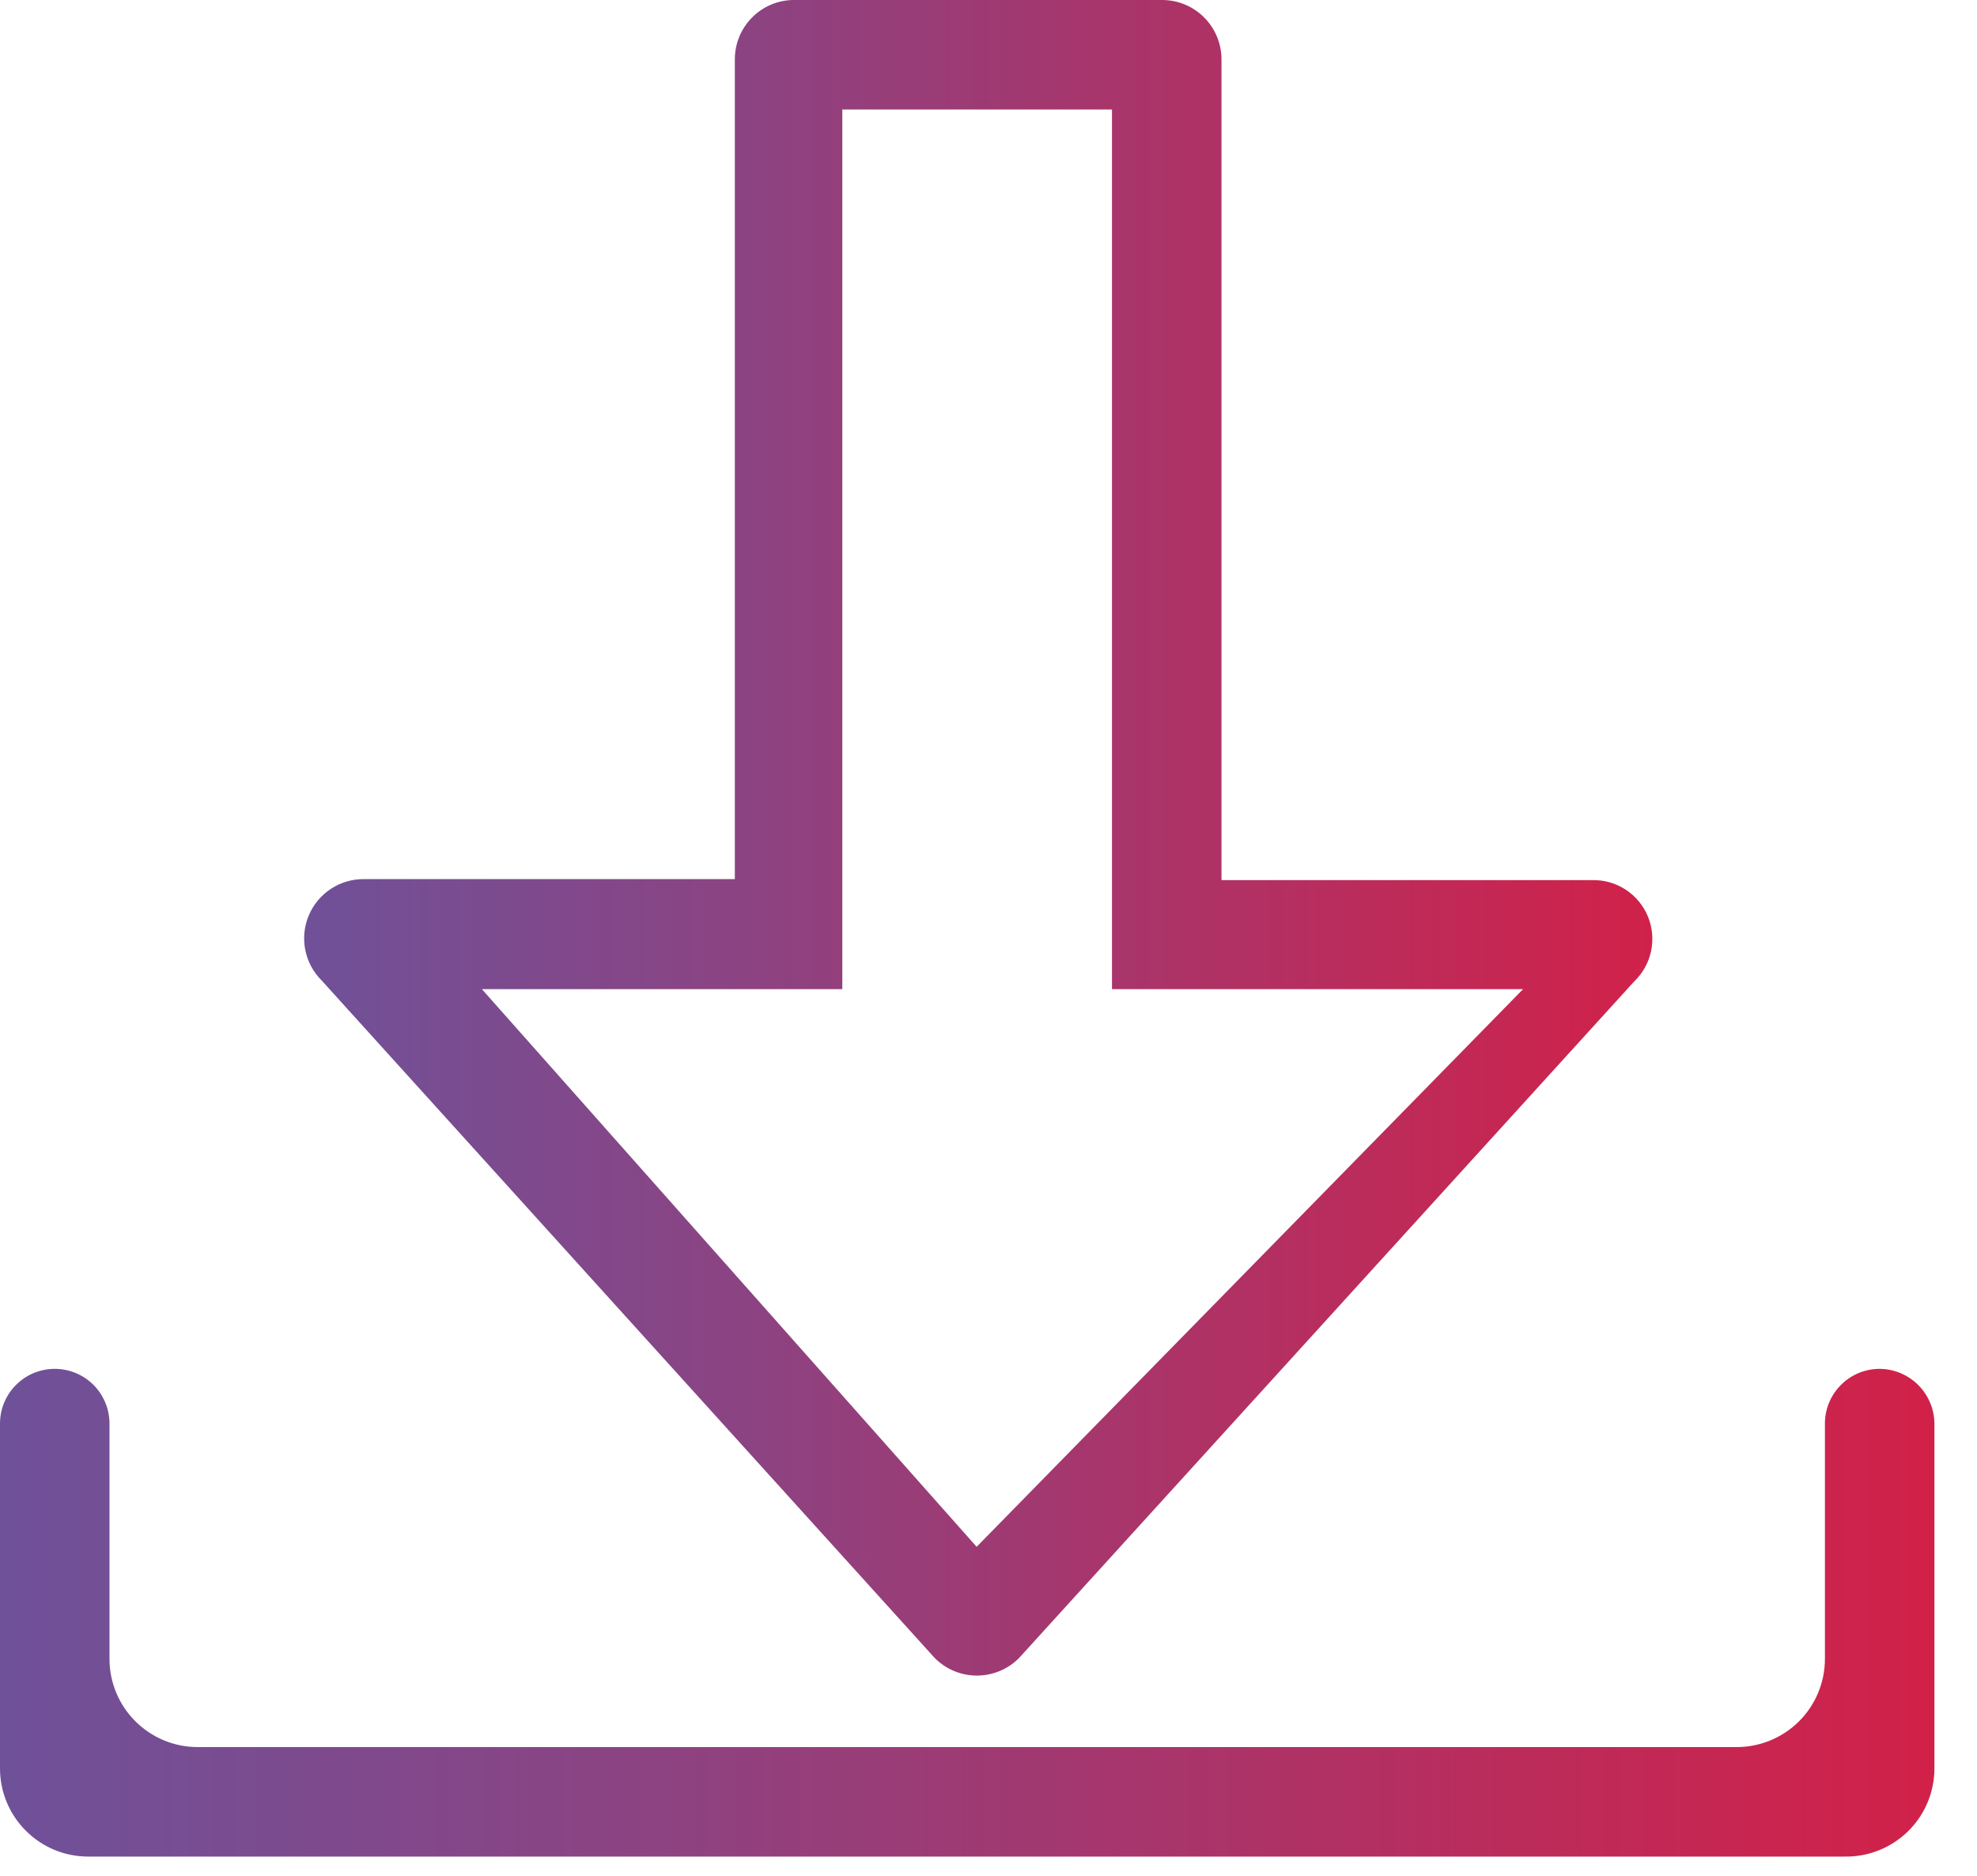 <svg xmlns="http://www.w3.org/2000/svg" width="39" height="37" viewBox="0 0 39 37">
    <defs>
        <linearGradient id="prefix__a" x1="-.092%" x2="99.923%" y1="50.014%" y2="50.014%">
            <stop offset="0%" stop-color="#6F5199"/>
            <stop offset="33%" stop-color="#8C4382"/>
            <stop offset="100%" stop-color="#D12149"/>
        </linearGradient>
        <linearGradient id="prefix__b" x1="0%" x2="99.948%" y1="49.999%" y2="49.999%">
            <stop offset="0%" stop-color="#6F5199"/>
            <stop offset="33%" stop-color="#8C4382"/>
            <stop offset="100%" stop-color="#D12149"/>
        </linearGradient>
    </defs>
    <g fill="none">
        <path fill="url(#prefix__a)" d="M18.436 32.7L6.346 19.34c-.339-.336-.44-.844-.255-1.283.185-.44.618-.723 1.095-.717h7.31V1.17c0-.63.499-1.148 1.13-1.17h7.3c.31 0 .607.123.827.343.22.22.343.517.343.827v16.19h7.31c.48-.013.917.272 1.101.715.184.443.076.954-.271 1.285L20.106 32.7c-.22.224-.521.35-.835.35-.315 0-.615-.126-.835-.35zm-8.93-13.19l9.76 11 10.78-11h-8.11V2.16h-5.32v17.35h-7.11z"/>
        <path fill="url(#prefix__b)" d="M36.39 36.62H1.74c-.961 0-1.74-.779-1.74-1.74v-6.8C0 27.484.484 27 1.08 27c.286 0 .561.114.764.316.202.203.316.478.316.764v4.64c0 .961.779 1.74 1.74 1.74h30.33c.467.008.917-.172 1.25-.499.333-.327.52-.774.52-1.241v-4.64c0-.596.484-1.08 1.08-1.08.594.005 1.075.486 1.08 1.08v6.8c0 .467-.187.914-.52 1.241-.333.327-.783.507-1.25.499z"/>
    </g>
</svg>
